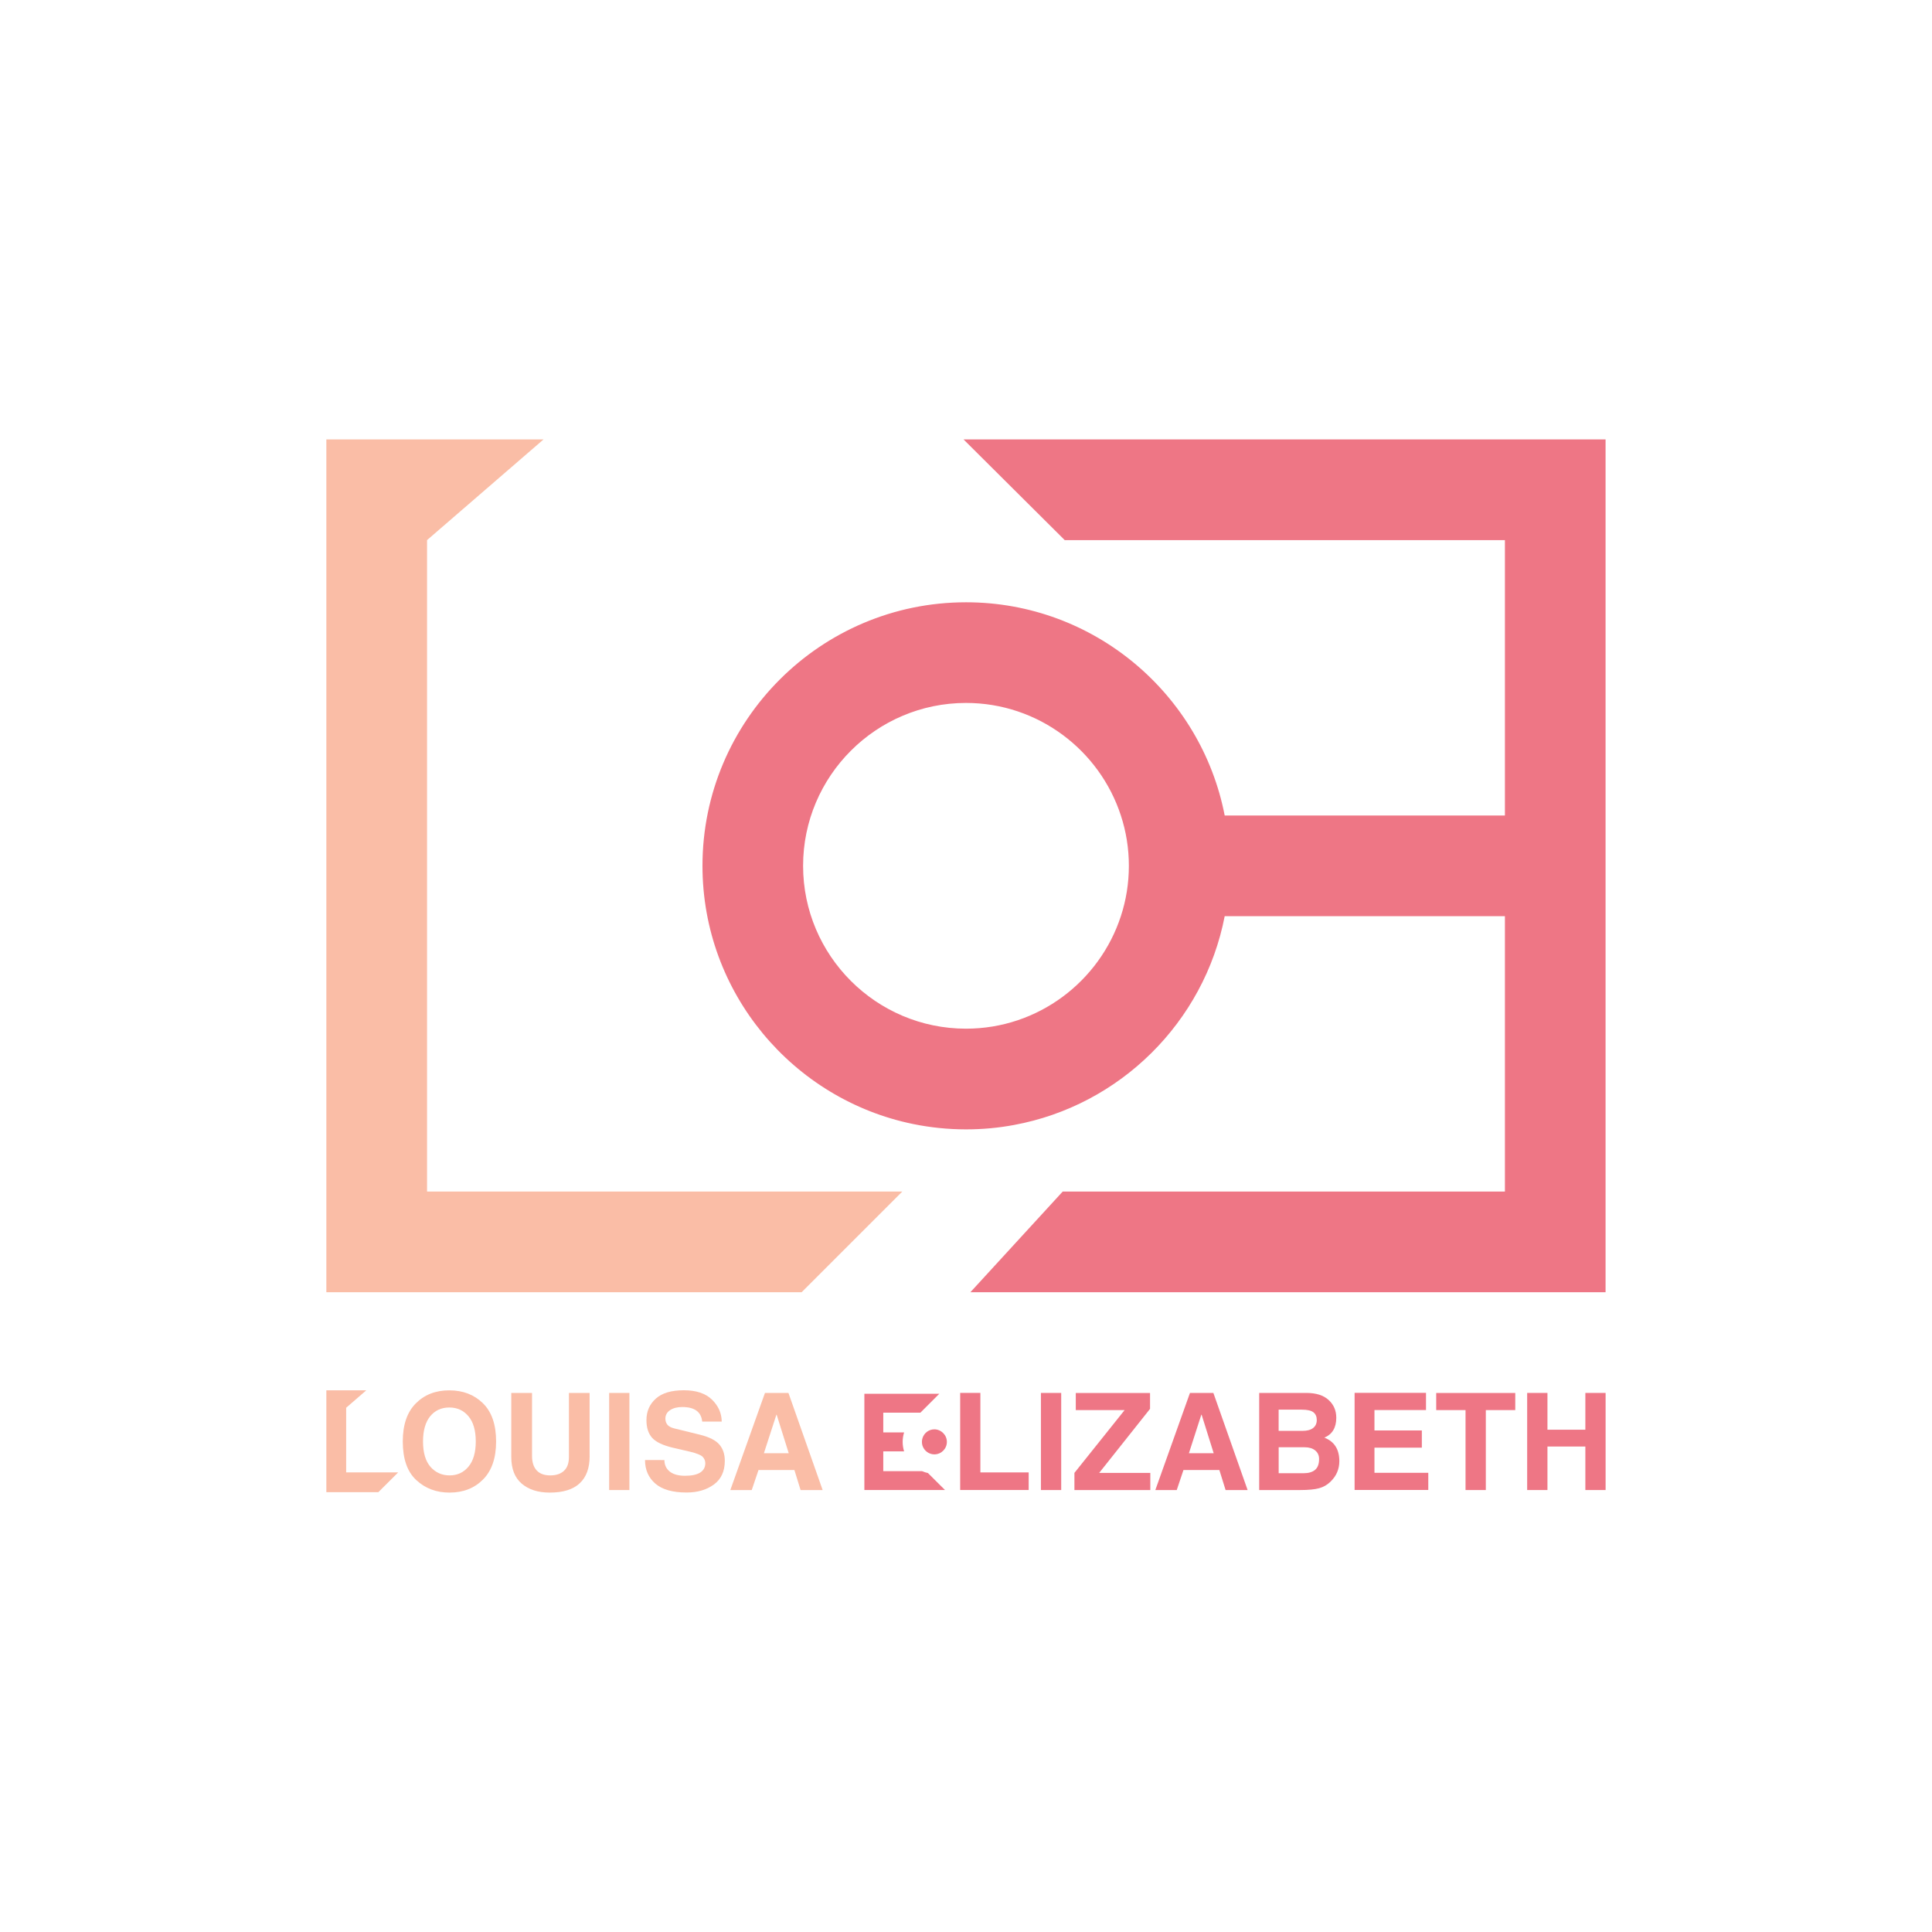 <?xml version="1.0" encoding="utf-8"?>
<!-- Generator: Adobe Illustrator 16.0.0, SVG Export Plug-In . SVG Version: 6.00 Build 0)  -->
<!DOCTYPE svg PUBLIC "-//W3C//DTD SVG 1.1//EN" "http://www.w3.org/Graphics/SVG/1.1/DTD/svg11.dtd">
<svg version="1.1" id="Layer_1" xmlns="http://www.w3.org/2000/svg" xmlns:xlink="http://www.w3.org/1999/xlink" x="0px" y="0px"
	 width="50px" height="50px" viewBox="0 0 50 50" enable-background="new 0 0 50 50" xml:space="preserve">
<rect fill="none" width="50" height="50"/>
<rect x="86.271" y="-62.519" fill="#FABDA6" width="158.123" height="148.56"/>
<g>
	<g>
		<polygon fill="#FABDA6" points="11.052,13.978 11.052,13.978 14.067,11.372 11.052,11.372 8.446,11.372 8.446,13.978 
			8.446,33.442 20.747,33.442 23.352,30.837 11.052,30.837 		"/>
		<path fill="#EE7685" d="M24.936,11.372l2.619,2.606h11.392v7.127h-7.252c-0.608-3.141-3.38-5.518-6.694-5.518
			c-3.762,0-6.821,3.059-6.821,6.82c0,3.294,2.346,6.048,5.454,6.683c0.441,0.09,0.899,0.138,1.367,0.138
			c0.423,0,0.836-0.038,1.237-0.113c2.748-0.504,4.927-2.663,5.457-5.405h7.252v7.127H27.503l-2.389,2.605h16.438V11.372H24.936z
			 M25,26.622c-2.324,0-4.216-1.891-4.216-4.215c0-2.323,1.892-4.215,4.216-4.215c1.869,0,3.458,1.225,4.008,2.913
			c0.135,0.411,0.207,0.849,0.207,1.302c0,0.454-0.072,0.892-0.207,1.303C28.458,25.397,26.869,26.622,25,26.622z"/>
		<g>
			<polygon fill="#FABDA6" points="8.959,38.105 8.959,36.432 9.48,35.981 8.446,35.981 8.446,38.617 9.792,38.617 10.305,38.105 
							"/>
			<path fill="#FABDA6" d="M10.424,37.305c0-0.431,0.112-0.76,0.336-0.984c0.225-0.227,0.514-0.339,0.867-0.339
				s0.644,0.111,0.871,0.334c0.228,0.224,0.341,0.553,0.341,0.989c0,0.427-0.111,0.753-0.335,0.981s-0.514,0.342-0.872,0.342
				c-0.34,0-0.627-0.108-0.859-0.324C10.539,38.088,10.424,37.755,10.424,37.305z M10.948,37.305c0,0.291,0.065,0.511,0.194,0.658
				c0.131,0.147,0.295,0.22,0.494,0.22c0.2,0,0.363-0.075,0.489-0.227c0.125-0.151,0.188-0.368,0.188-0.651
				c0-0.282-0.062-0.5-0.188-0.651s-0.29-0.228-0.496-0.228c-0.207,0-0.372,0.076-0.496,0.227
				C11.011,36.804,10.948,37.021,10.948,37.305z"/>
			<path fill="#FABDA6" d="M15.26,37.683c0,0.31-0.085,0.544-0.257,0.704c-0.172,0.161-0.43,0.241-0.775,0.241
				c-0.304,0-0.545-0.077-0.726-0.231c-0.18-0.154-0.27-0.384-0.27-0.687v-1.661h0.537v1.631c0,0.163,0.04,0.288,0.121,0.375
				c0.081,0.086,0.197,0.128,0.349,0.128c0.153,0,0.272-0.039,0.357-0.119c0.086-0.079,0.128-0.199,0.128-0.36v-1.654h0.535V37.683z
				"/>
			<path fill="#FABDA6" d="M16.289,38.562h-0.524v-2.513h0.524V38.562z"/>
			<path fill="#FABDA6" d="M17.195,37.787c0,0.124,0.046,0.223,0.138,0.297c0.092,0.072,0.224,0.109,0.394,0.109
				c0.171,0,0.302-0.027,0.391-0.082c0.09-0.056,0.135-0.137,0.135-0.244c0-0.063-0.023-0.118-0.069-0.166
				c-0.046-0.046-0.155-0.09-0.329-0.132l-0.428-0.099c-0.271-0.063-0.453-0.151-0.551-0.261s-0.146-0.263-0.146-0.456
				c0-0.227,0.081-0.412,0.242-0.556c0.161-0.146,0.403-0.217,0.726-0.217c0.32,0,0.563,0.081,0.729,0.243
				c0.165,0.162,0.249,0.352,0.251,0.568h-0.505c-0.012-0.123-0.06-0.217-0.144-0.28c-0.085-0.064-0.209-0.097-0.371-0.097
				c-0.132,0-0.237,0.027-0.317,0.081s-0.121,0.127-0.121,0.22c0,0.063,0.019,0.116,0.054,0.159
				c0.035,0.041,0.092,0.072,0.171,0.092l0.672,0.165c0.243,0.061,0.41,0.146,0.503,0.257s0.138,0.25,0.138,0.416
				c0,0.273-0.095,0.479-0.284,0.616c-0.19,0.138-0.425,0.206-0.705,0.206c-0.363,0-0.633-0.077-0.81-0.231
				s-0.266-0.358-0.266-0.609H17.195z"/>
			<path fill="#FABDA6" d="M19.455,38.562h-0.554l0.896-2.513h0.608l0.885,2.513h-0.571l-0.16-0.518H19.63L19.455,38.562z
				 M19.77,37.609h0.642l-0.312-0.996h-0.007L19.77,37.609z"/>
		</g>
	</g>
	<g>
		<path fill="#EE7685" d="M25.372,38.106h1.25v0.455h-1.773v-2.513h0.523V38.106z"/>
		<path fill="#EE7685" d="M27.464,38.562h-0.525v-2.513h0.525V38.562z"/>
		<path fill="#EE7685" d="M29.77,38.562h-1.964v-0.444l1.299-1.625h-1.264v-0.443h1.922v0.411l-1.316,1.657h1.323V38.562z"/>
		<path fill="#EE7685" d="M30.454,38.562H29.9l0.896-2.513h0.606l0.886,2.513h-0.57l-0.161-0.518h-0.929L30.454,38.562z
			 M30.769,37.609h0.641l-0.312-0.996H31.09L30.769,37.609z"/>
		<path fill="#EE7685" d="M32.588,36.049h1.22c0.253,0,0.444,0.061,0.576,0.182c0.133,0.121,0.199,0.274,0.199,0.461
			c0,0.256-0.104,0.428-0.309,0.514c0.259,0.1,0.388,0.303,0.388,0.61c0,0.101-0.019,0.196-0.057,0.286s-0.098,0.173-0.178,0.25
			s-0.176,0.132-0.288,0.163c-0.111,0.031-0.274,0.047-0.489,0.047h-1.062V36.049z M33.092,37.031h0.615
			c0.119,0,0.211-0.024,0.275-0.073c0.063-0.049,0.096-0.118,0.096-0.207s-0.029-0.156-0.088-0.202
			c-0.059-0.045-0.158-0.067-0.297-0.067h-0.602V37.031z M33.092,38.127h0.643c0.129,0,0.229-0.029,0.299-0.087
			c0.069-0.059,0.104-0.151,0.104-0.28c0-0.094-0.033-0.167-0.101-0.223c-0.067-0.055-0.159-0.082-0.276-0.082h-0.669V38.127z"/>
		<path fill="#EE7685" d="M36.904,36.492h-1.333v0.528h1.226v0.445h-1.226v0.651h1.393v0.444h-1.907v-2.513h1.848V36.492z"/>
		<path fill="#EE7685" d="M38.453,38.562h-0.525v-2.069h-0.759v-0.443h2.046v0.443h-0.762V38.562z"/>
		<path fill="#EE7685" d="M41.553,36.049v2.513h-0.524v-1.126h-0.981v1.126h-0.525v-2.513h0.525v0.952h0.981v-0.952H41.553z"/>
		<g>
			<path fill="#EE7685" d="M24.015,38.122c-0.054-0.011-0.105-0.028-0.154-0.049h-1.002v-0.512h0.539
				c-0.024-0.078-0.037-0.159-0.037-0.245c0-0.085,0.013-0.167,0.037-0.245h-0.539v-0.511h0.961l0.489-0.489H22.37v2.49h2.086
				L24.015,38.122z"/>
			<path fill="#EE7685" d="M24.505,37.316c0,0.179-0.146,0.323-0.323,0.323c-0.14,0-0.263-0.09-0.308-0.224
				c-0.01-0.032-0.015-0.065-0.015-0.1c0-0.033,0.005-0.067,0.016-0.1c0.044-0.134,0.167-0.224,0.307-0.224
				C24.359,36.993,24.505,37.138,24.505,37.316z"/>
		</g>
	</g>
</g>
</svg>
